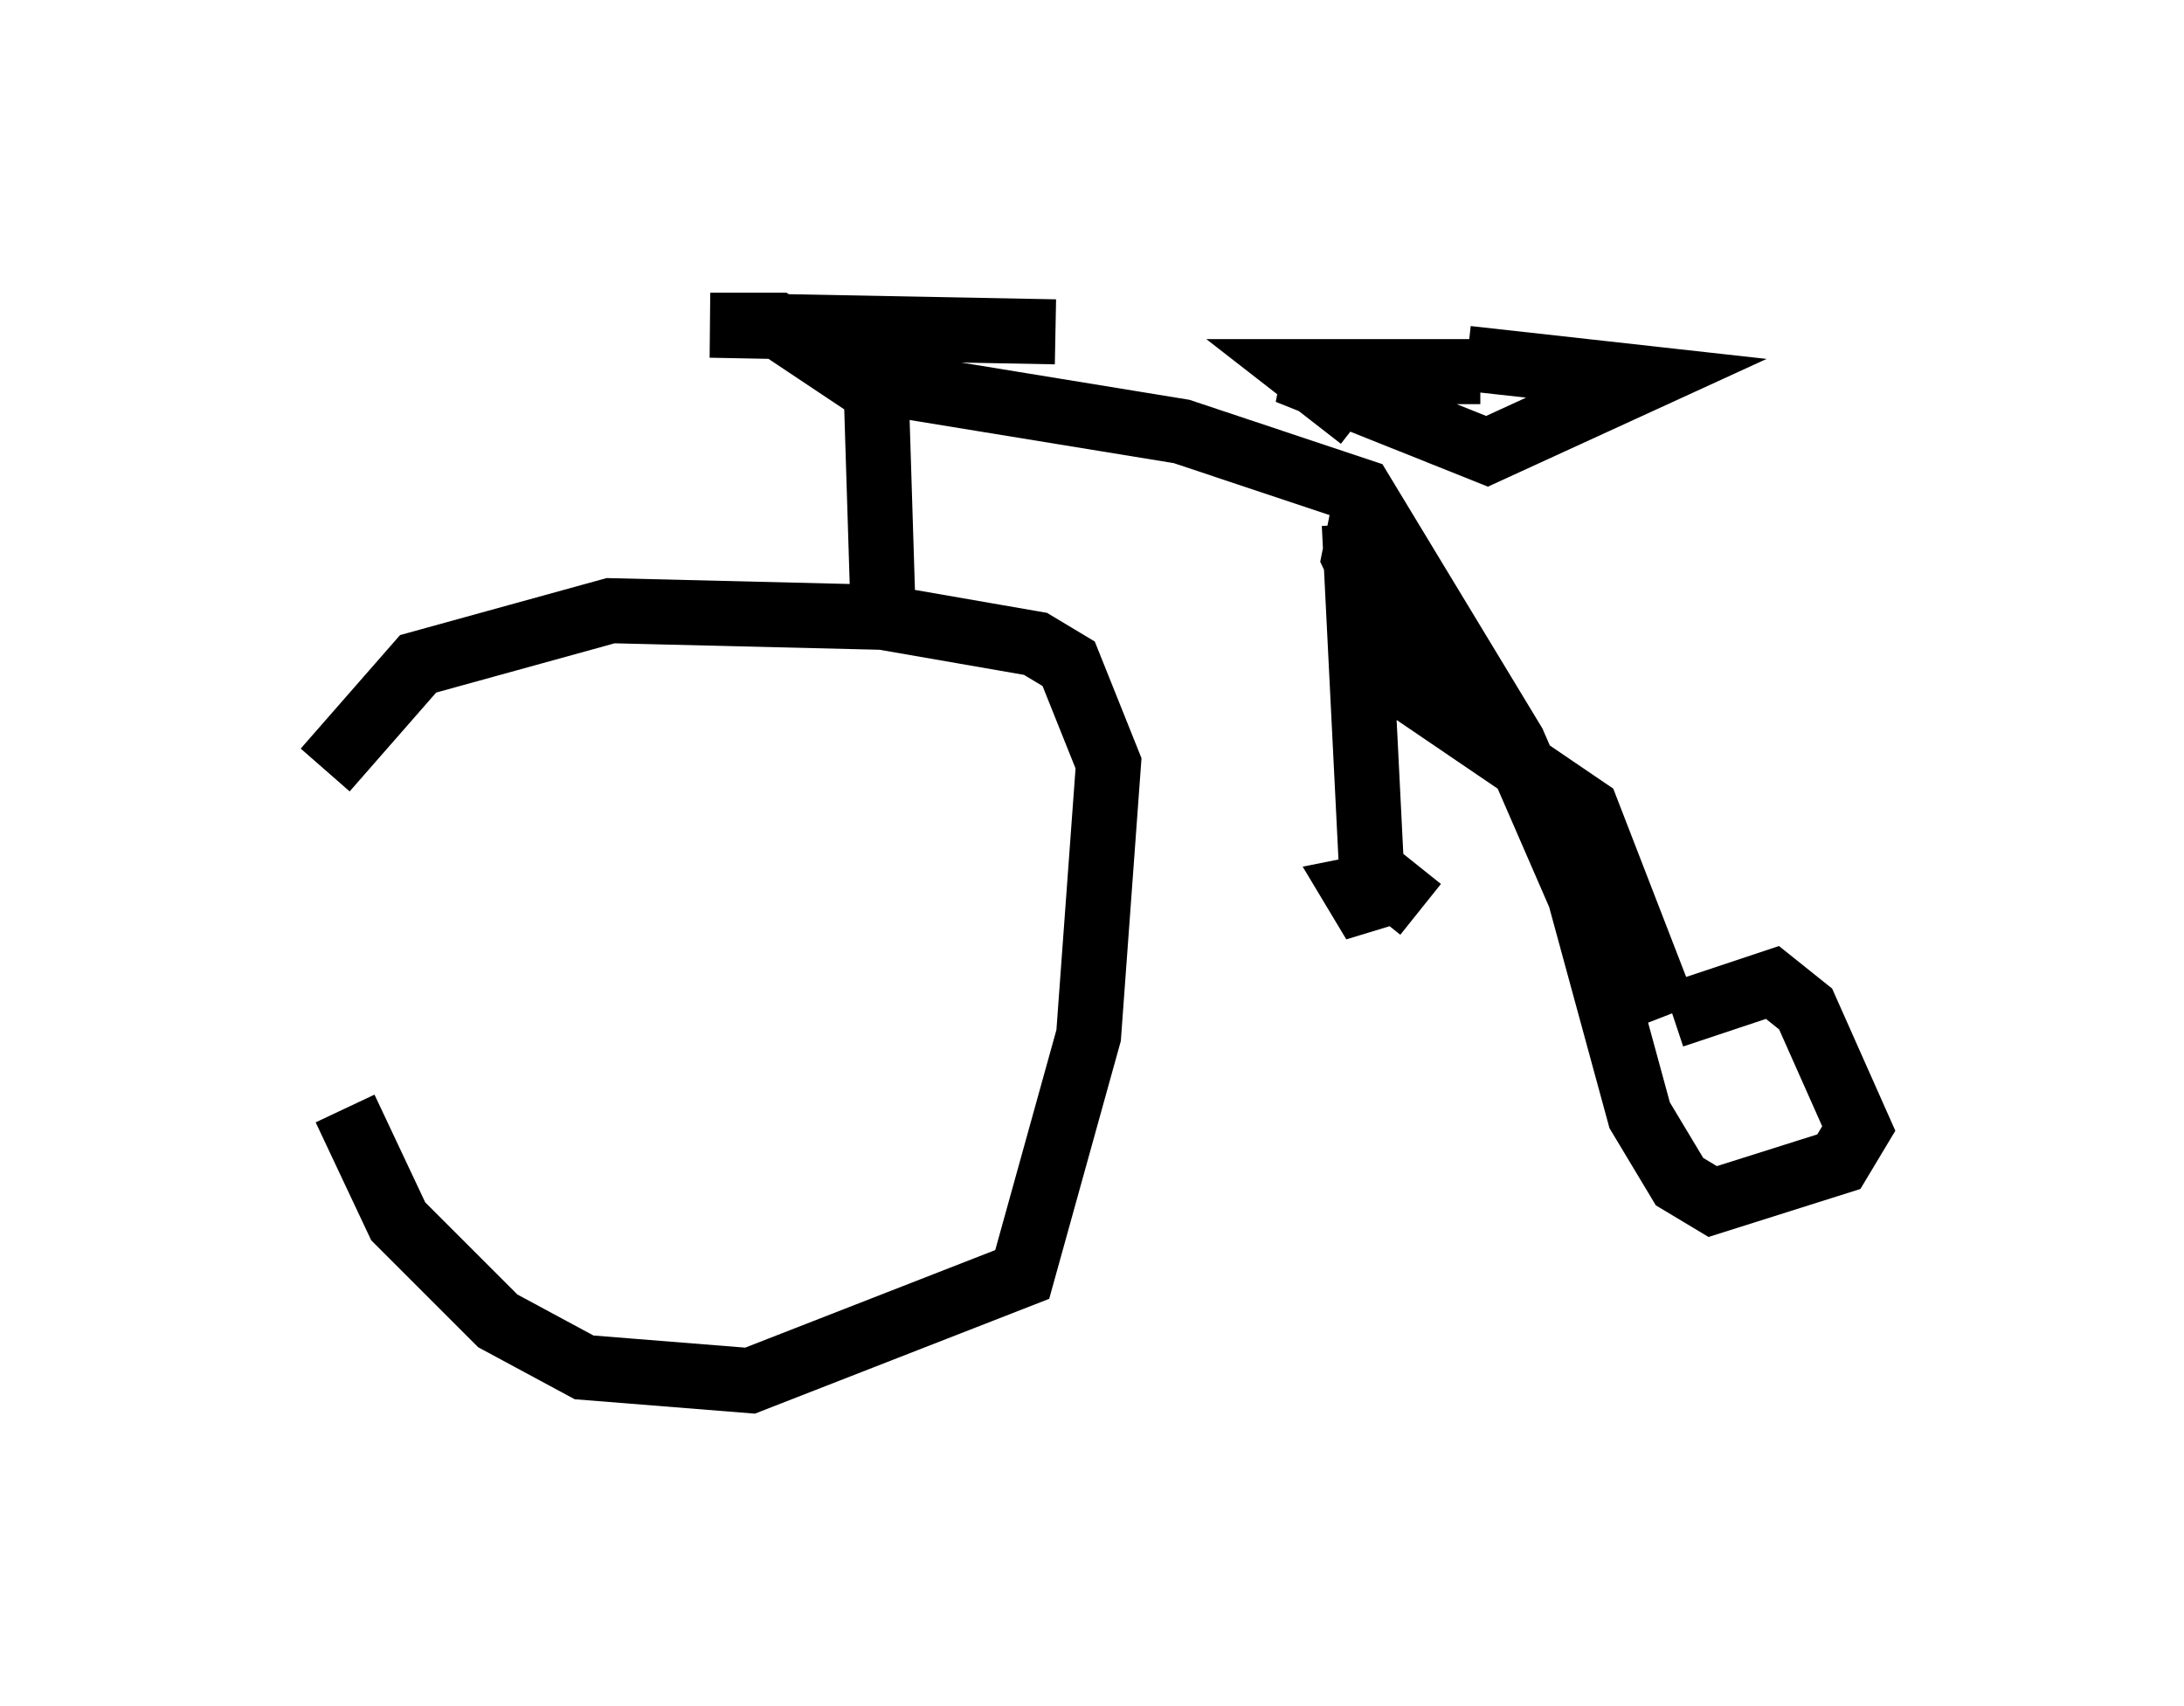 <?xml version="1.0" encoding="utf-8" ?>
<svg baseProfile="full" height="26.231" version="1.1" width="33.582" xmlns="http://www.w3.org/2000/svg" xmlns:ev="http://www.w3.org/2001/xml-events" xmlns:xlink="http://www.w3.org/1999/xlink"><defs /><rect fill="white" height="26.231" width="33.582" x="0" y="0" /><path d="M5.102, 13.473 m0.204, 3.573 l0.817, 1.735 1.531, 1.531 l1.327, 0.715 2.552, 0.204 l4.185, -1.633 1.021, -3.675 l0.306, -4.185 -0.613, -1.531 l-0.51, -0.306 -2.348, -0.408 l-4.185, -0.102 -2.96, 0.817 l-1.429, 1.633 m8.575, -2.552 l-0.102, -3.267 -1.531, -1.021 l-1.021, 0.0 5.308, 0.102 m-3.063, 0.715 l5.002, 0.817 2.756, 0.919 l2.348, 3.879 1.021, 2.348 l0.919, 3.369 0.613, 1.021 l0.51, 0.306 1.94, -0.613 l0.306, -0.51 -0.817, -1.838 l-0.51, -0.408 -1.531, 0.51 m-0.102, 0.0 l-1.225, -3.165 -2.552, -1.735 l-1.021, -2.144 0.204, -1.021 m-0.102, 0.0 l0.0, 0.0 m0.0, -1.123 l-0.919, -0.715 2.756, 0.0 m0.0, 0.0 l-2.96, 0.0 3.063, 1.225 l2.45, -1.123 -2.756, -0.306 m-1.735, 2.552 l0.306, 6.125 -0.306, -0.51 l0.51, -0.102 0.51, 0.408 " fill="none" stroke="black" stroke-width="1" /></svg>